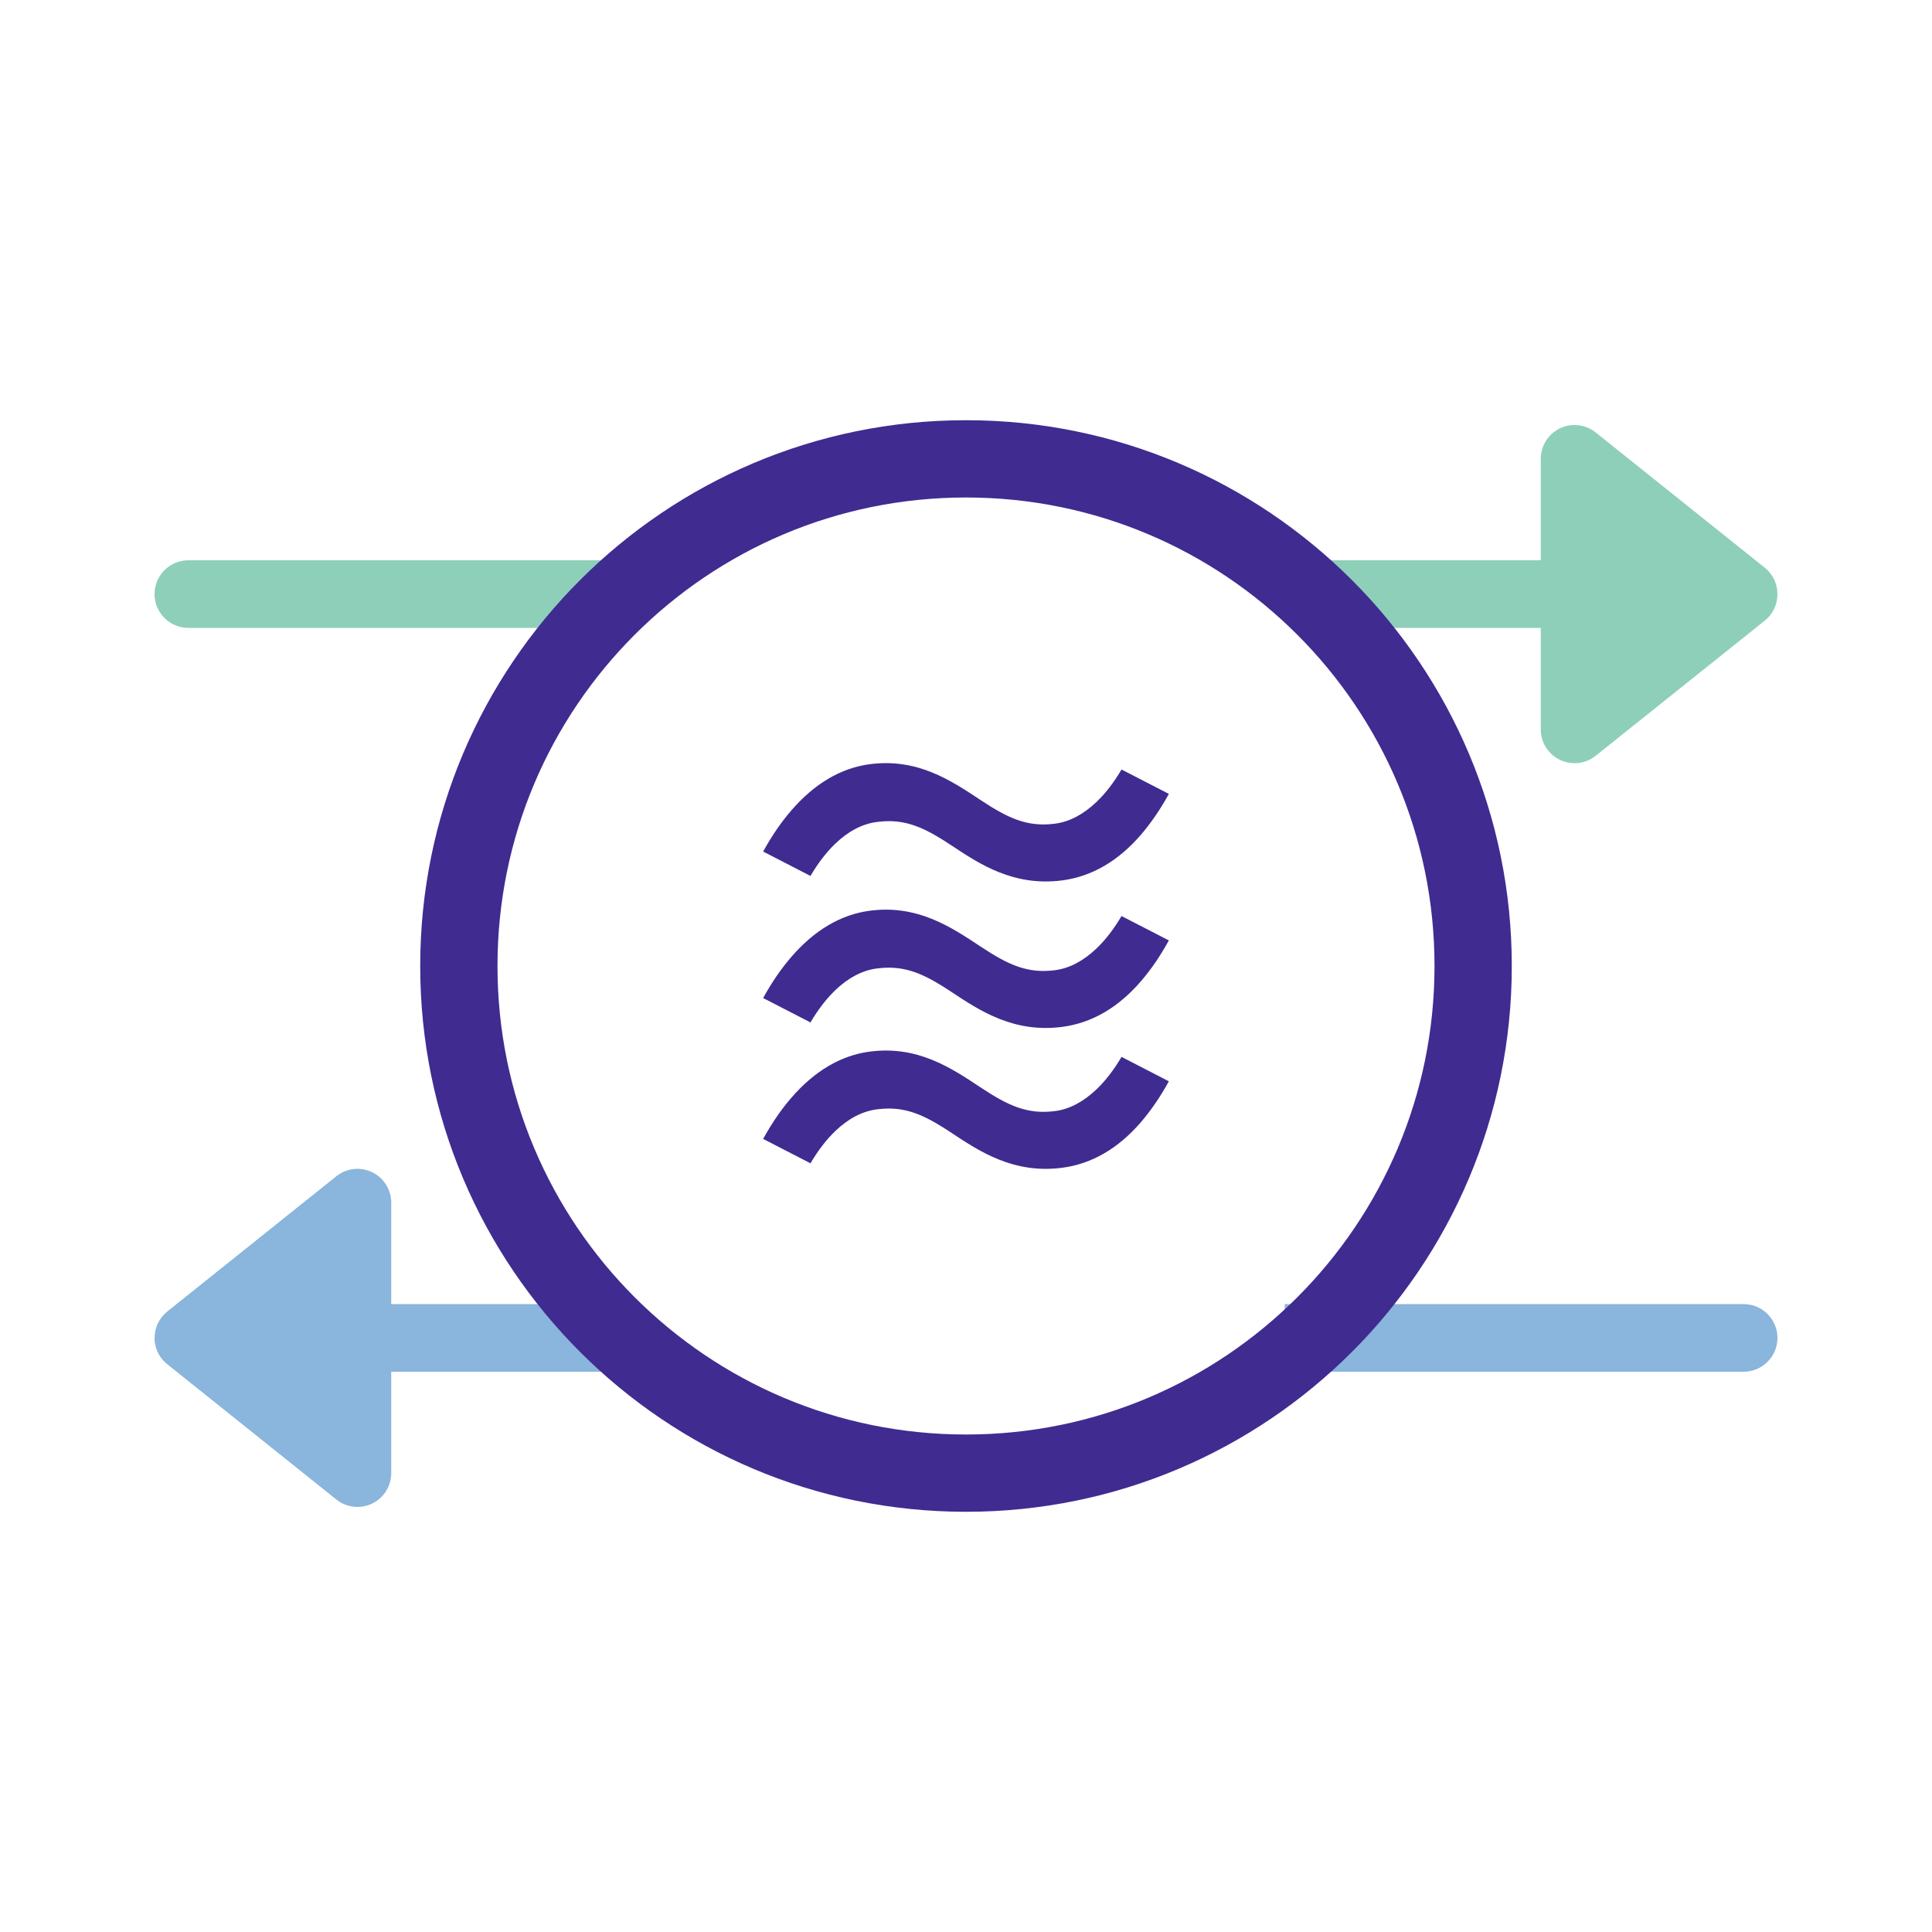 <svg xmlns="http://www.w3.org/2000/svg" width="50" height="50" fill="none" viewBox="0 0 50 50"><path fill="#8AB5DC" fill-rule="evenodd" d="M15.657 33.75H10.125V31.125C10.125 30.788 9.932 30.482 9.629 30.336C9.326 30.19 8.966 30.231 8.703 30.442L4.328 33.942C4.117 34.112 3.996 34.37 4 34.642C4.003 34.808 4.054 34.969 4.146 35.108C4.172 35.147 4.201 35.184 4.234 35.217C4.268 35.254 4.305 35.288 4.345 35.319L8.704 38.807C8.967 39.017 9.326 39.058 9.629 38.913C9.932 38.767 10.124 38.461 10.125 38.125V35.5H15.657C16.14 35.5 16.532 35.108 16.532 34.625C16.532 34.142 16.14 33.75 15.657 33.75Z" clip-rule="evenodd"/><path fill="#8AB5DC" fill-rule="evenodd" d="M45.125 33.75H33.248V35.5H45.125C45.608 35.5 46 35.108 46 34.625C46 34.142 45.608 33.75 45.125 33.75Z" clip-rule="evenodd"/><path fill="#8ECFBA" fill-rule="evenodd" d="M16.532 14.5H4.875C4.392 14.5 4 14.892 4 15.375C4 15.858 4.392 16.25 4.875 16.25H16.532V14.5Z" clip-rule="evenodd"/><path fill="#8ECFBA" fill-rule="evenodd" d="M45.98 15.19C45.937 14.993 45.829 14.817 45.672 14.692L41.297 11.192C41.034 10.981 40.674 10.94 40.371 11.086C40.068 11.232 39.875 11.539 39.875 11.875V14.5H34.123C33.64 14.5 33.248 14.892 33.248 15.375C33.248 15.858 33.64 16.25 34.123 16.25H39.875V18.875C39.874 19.212 40.067 19.519 40.371 19.665C40.674 19.811 41.034 19.77 41.297 19.559L45.656 16.075C45.869 15.912 45.996 15.661 46 15.393C46.001 15.325 45.995 15.256 45.98 15.19Z" clip-rule="evenodd"/><path stroke="#402B91" stroke-width="2" d="M25 38.125C32.249 38.125 38.125 32.249 38.125 25C38.125 17.751 32.249 11.875 25 11.875C17.751 11.875 11.875 17.751 11.875 25C11.875 32.249 17.751 38.125 25 38.125Z"/><path fill="#402B91" fill-rule="evenodd" d="M29.526 21.604C29.788 21.3 30.025 20.954 30.25 20.546L29.025 19.915C28.828 20.249 28.612 20.53 28.384 20.748C28.041 21.076 27.679 21.267 27.309 21.316C26.596 21.411 26.096 21.182 25.368 20.699C24.603 20.191 23.736 19.615 22.506 19.778C21.76 19.877 21.076 20.281 20.474 20.98C20.212 21.284 19.975 21.63 19.75 22.038L20.975 22.669C21.172 22.334 21.388 22.054 21.616 21.835C21.953 21.512 22.315 21.322 22.691 21.273C22.799 21.258 22.902 21.251 23.001 21.251C23.564 21.251 24.017 21.476 24.632 21.885C25.347 22.36 26.236 22.95 27.494 22.784C28.255 22.683 28.938 22.286 29.526 21.604ZM29.526 25.396C29.788 25.092 30.025 24.746 30.25 24.338L29.025 23.707C28.828 24.041 28.612 24.321 28.384 24.54C28.041 24.868 27.679 25.059 27.309 25.108C26.596 25.202 26.096 24.974 25.368 24.49C24.603 23.983 23.736 23.407 22.506 23.57C21.76 23.669 21.076 24.073 20.474 24.771C20.212 25.075 19.975 25.421 19.75 25.829L20.975 26.46C21.172 26.126 21.388 25.846 21.616 25.627C21.953 25.303 22.315 25.114 22.691 25.064C22.799 25.05 22.902 25.043 23.001 25.043C23.564 25.043 24.017 25.268 24.632 25.677C25.347 26.151 26.236 26.742 27.494 26.575C28.255 26.475 28.938 26.078 29.526 25.396ZM29.526 29.042C29.788 28.738 30.025 28.391 30.25 27.984L29.025 27.352C28.828 27.687 28.612 27.967 28.384 28.186C28.041 28.514 27.679 28.705 27.309 28.754C26.596 28.848 26.096 28.62 25.368 28.136C24.603 27.628 23.736 27.053 22.506 27.216C21.76 27.314 21.076 27.719 20.474 28.417C20.212 28.721 19.975 29.067 19.75 29.475L20.975 30.106C21.172 29.772 21.388 29.491 21.616 29.273C21.953 28.949 22.315 28.76 22.691 28.71C22.799 28.696 22.902 28.689 23.001 28.689C23.564 28.689 24.017 28.914 24.632 29.323C25.347 29.797 26.236 30.388 27.494 30.221C28.255 30.121 28.938 29.724 29.526 29.042Z" clip-rule="evenodd"/></svg>